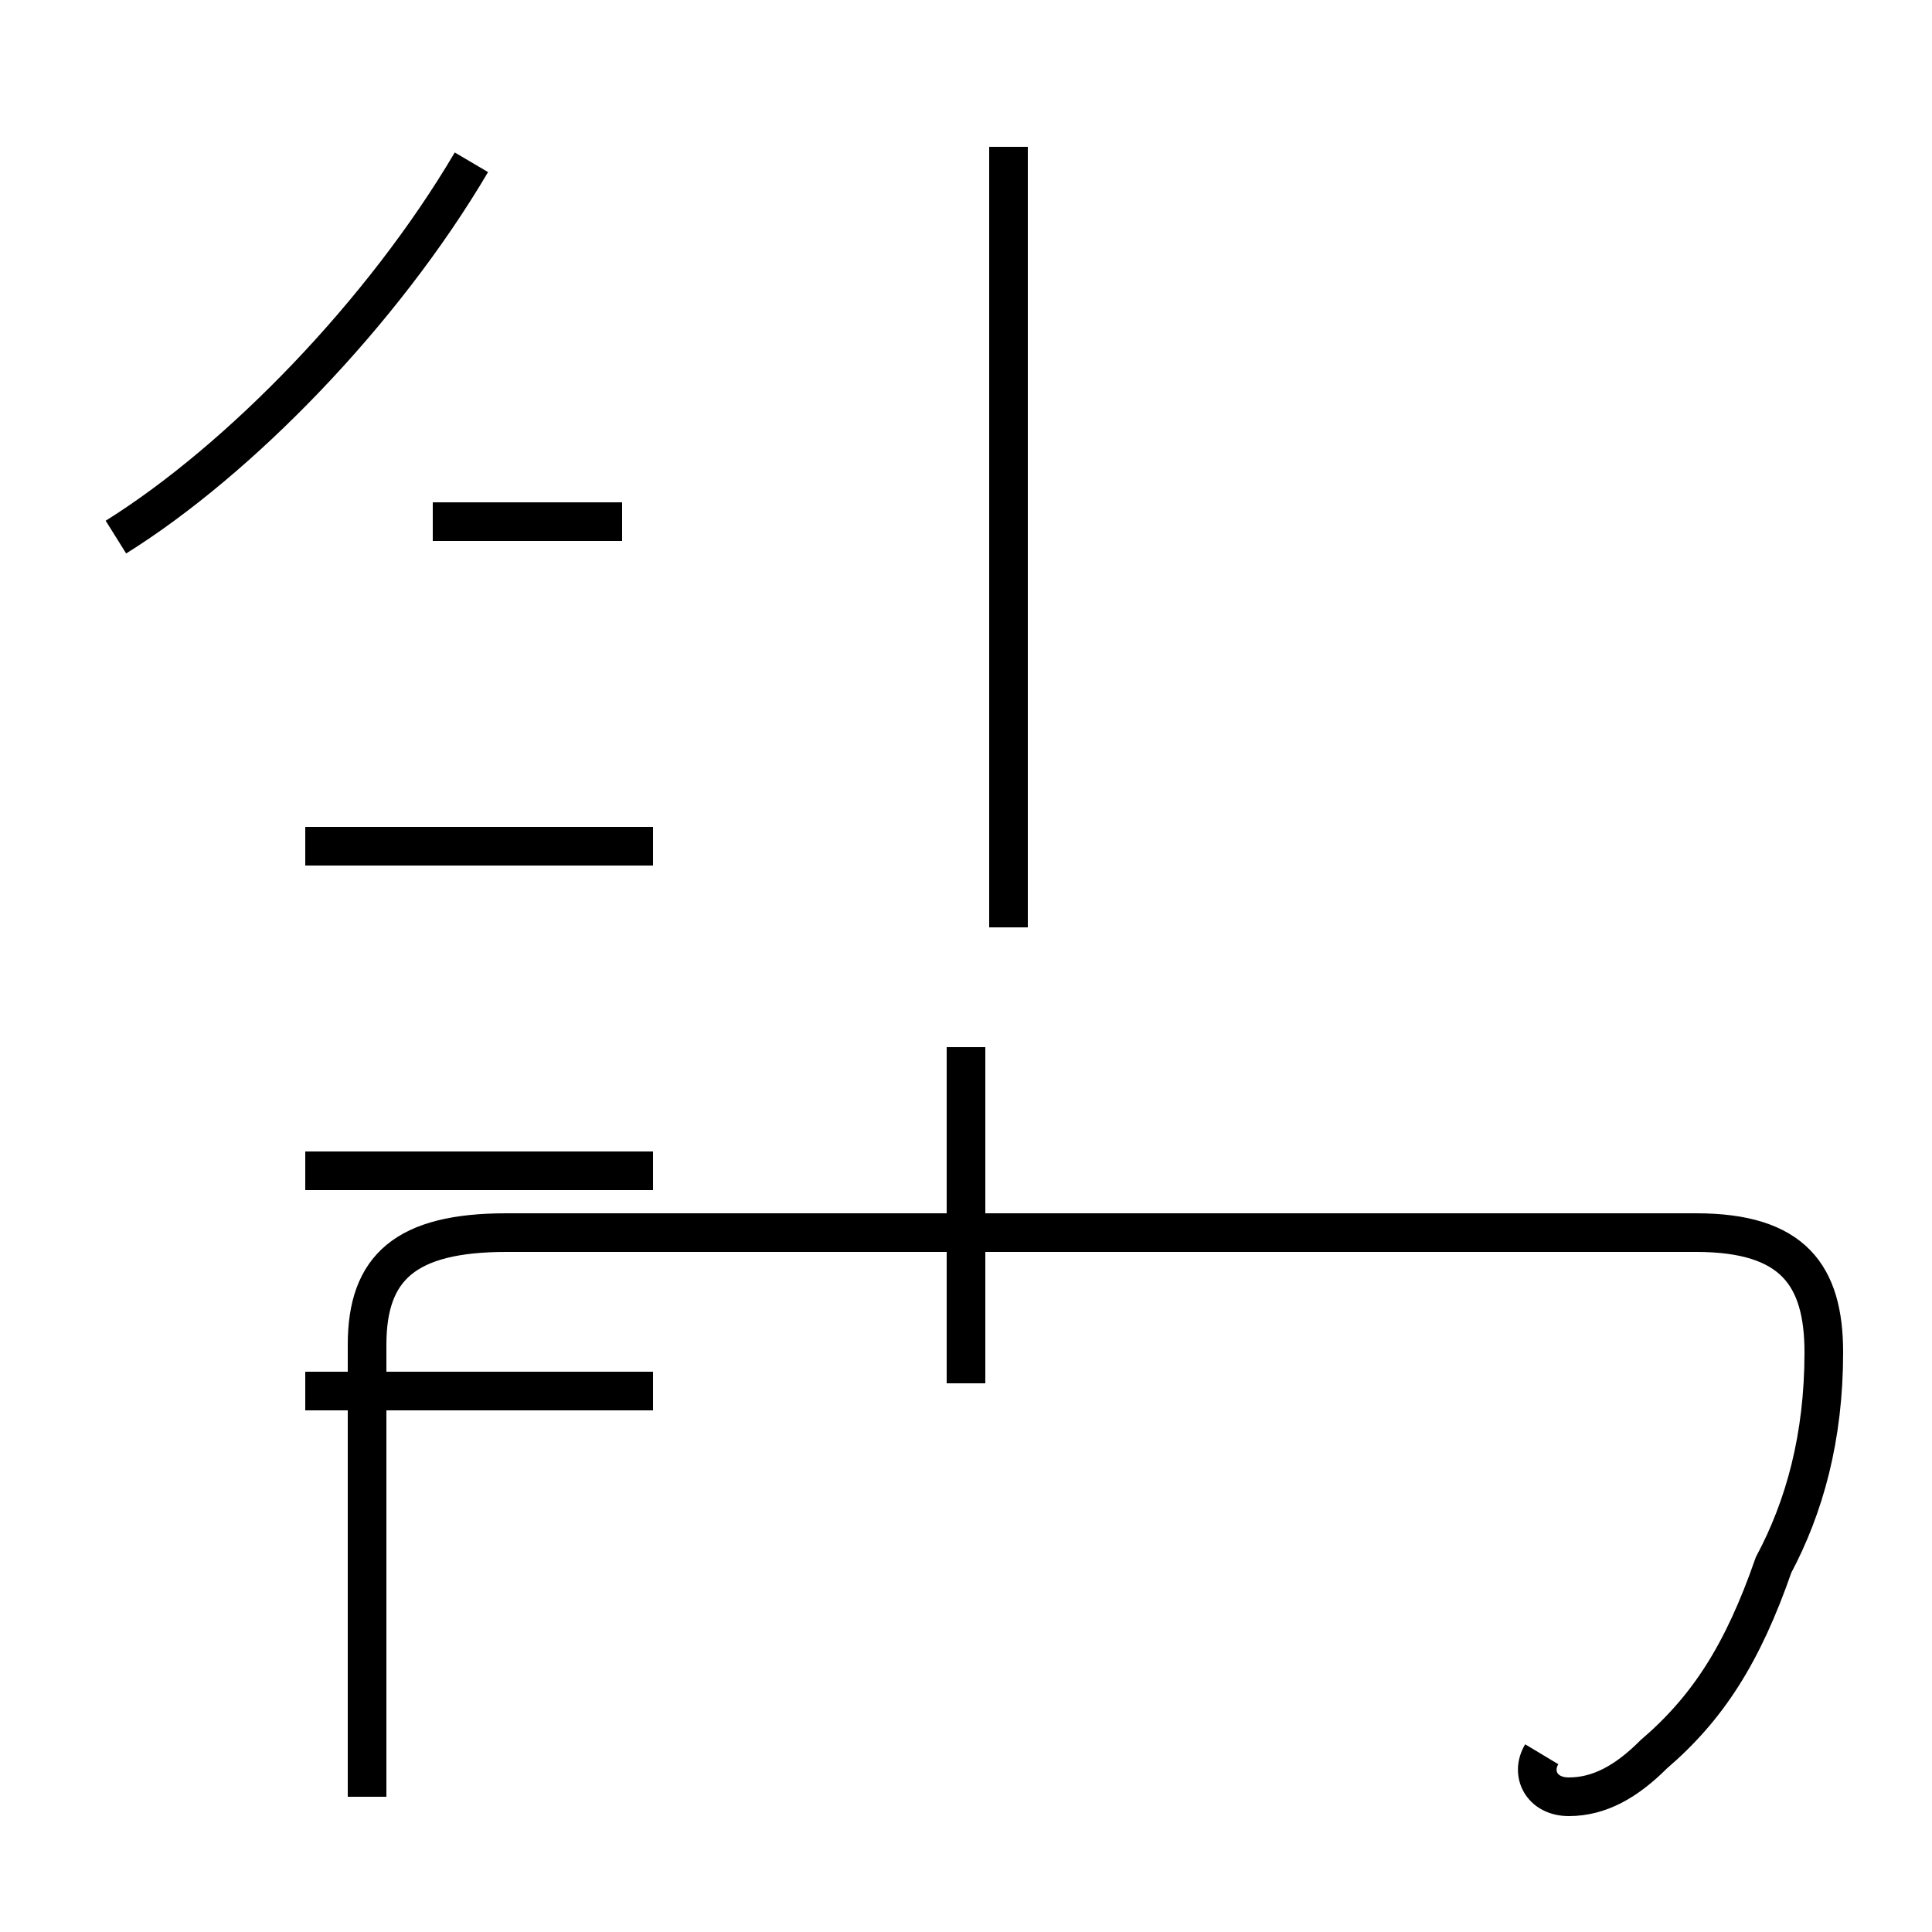 <?xml version='1.0' encoding='utf8'?>
<svg viewBox="0.0 -44.0 50.0 50.0" version="1.1" xmlns="http://www.w3.org/2000/svg">
<rect x="0.0" y="-44.0" width="50.0" height="50.0" fill="#808080" stroke="none"/>
<rect x="-1000" y="-1000" width="2000" height="2000" stroke="white" fill="white"/>
<g style="fill:none; stroke:#000000;  stroke-width:1">
<path d="M 26.1 20.0 L 26.1 40.2 M 25.0 8.2 L 25.0 16.9 M 16.1 30.5 L 11.2 30.5 M 3.0 30.1 C 6.2 32.1 9.9 35.9 12.2 39.8 M 16.9 8.0 L 7.9 8.0 M 16.9 13.7 L 7.9 13.7 M 16.9 22.1 L 7.9 22.1 M 39.9 -1.4 C 39.6 -1.9 39.9 -2.5 40.6 -2.5 C 41.4 -2.5 42.1 -2.1 42.8 -1.4 C 44.2 -0.2 45.1 1.2 45.9 3.5 C 46.7 5.0 47.2 6.8 47.2 9.0 C 47.2 11.0 46.4 12.1 43.9 12.1 L 13.1 12.1 C 10.5 12.1 9.5 11.2 9.5 9.2 L 9.5 -2.5 " transform="scale(1, -1)" />
</g>
</svg>